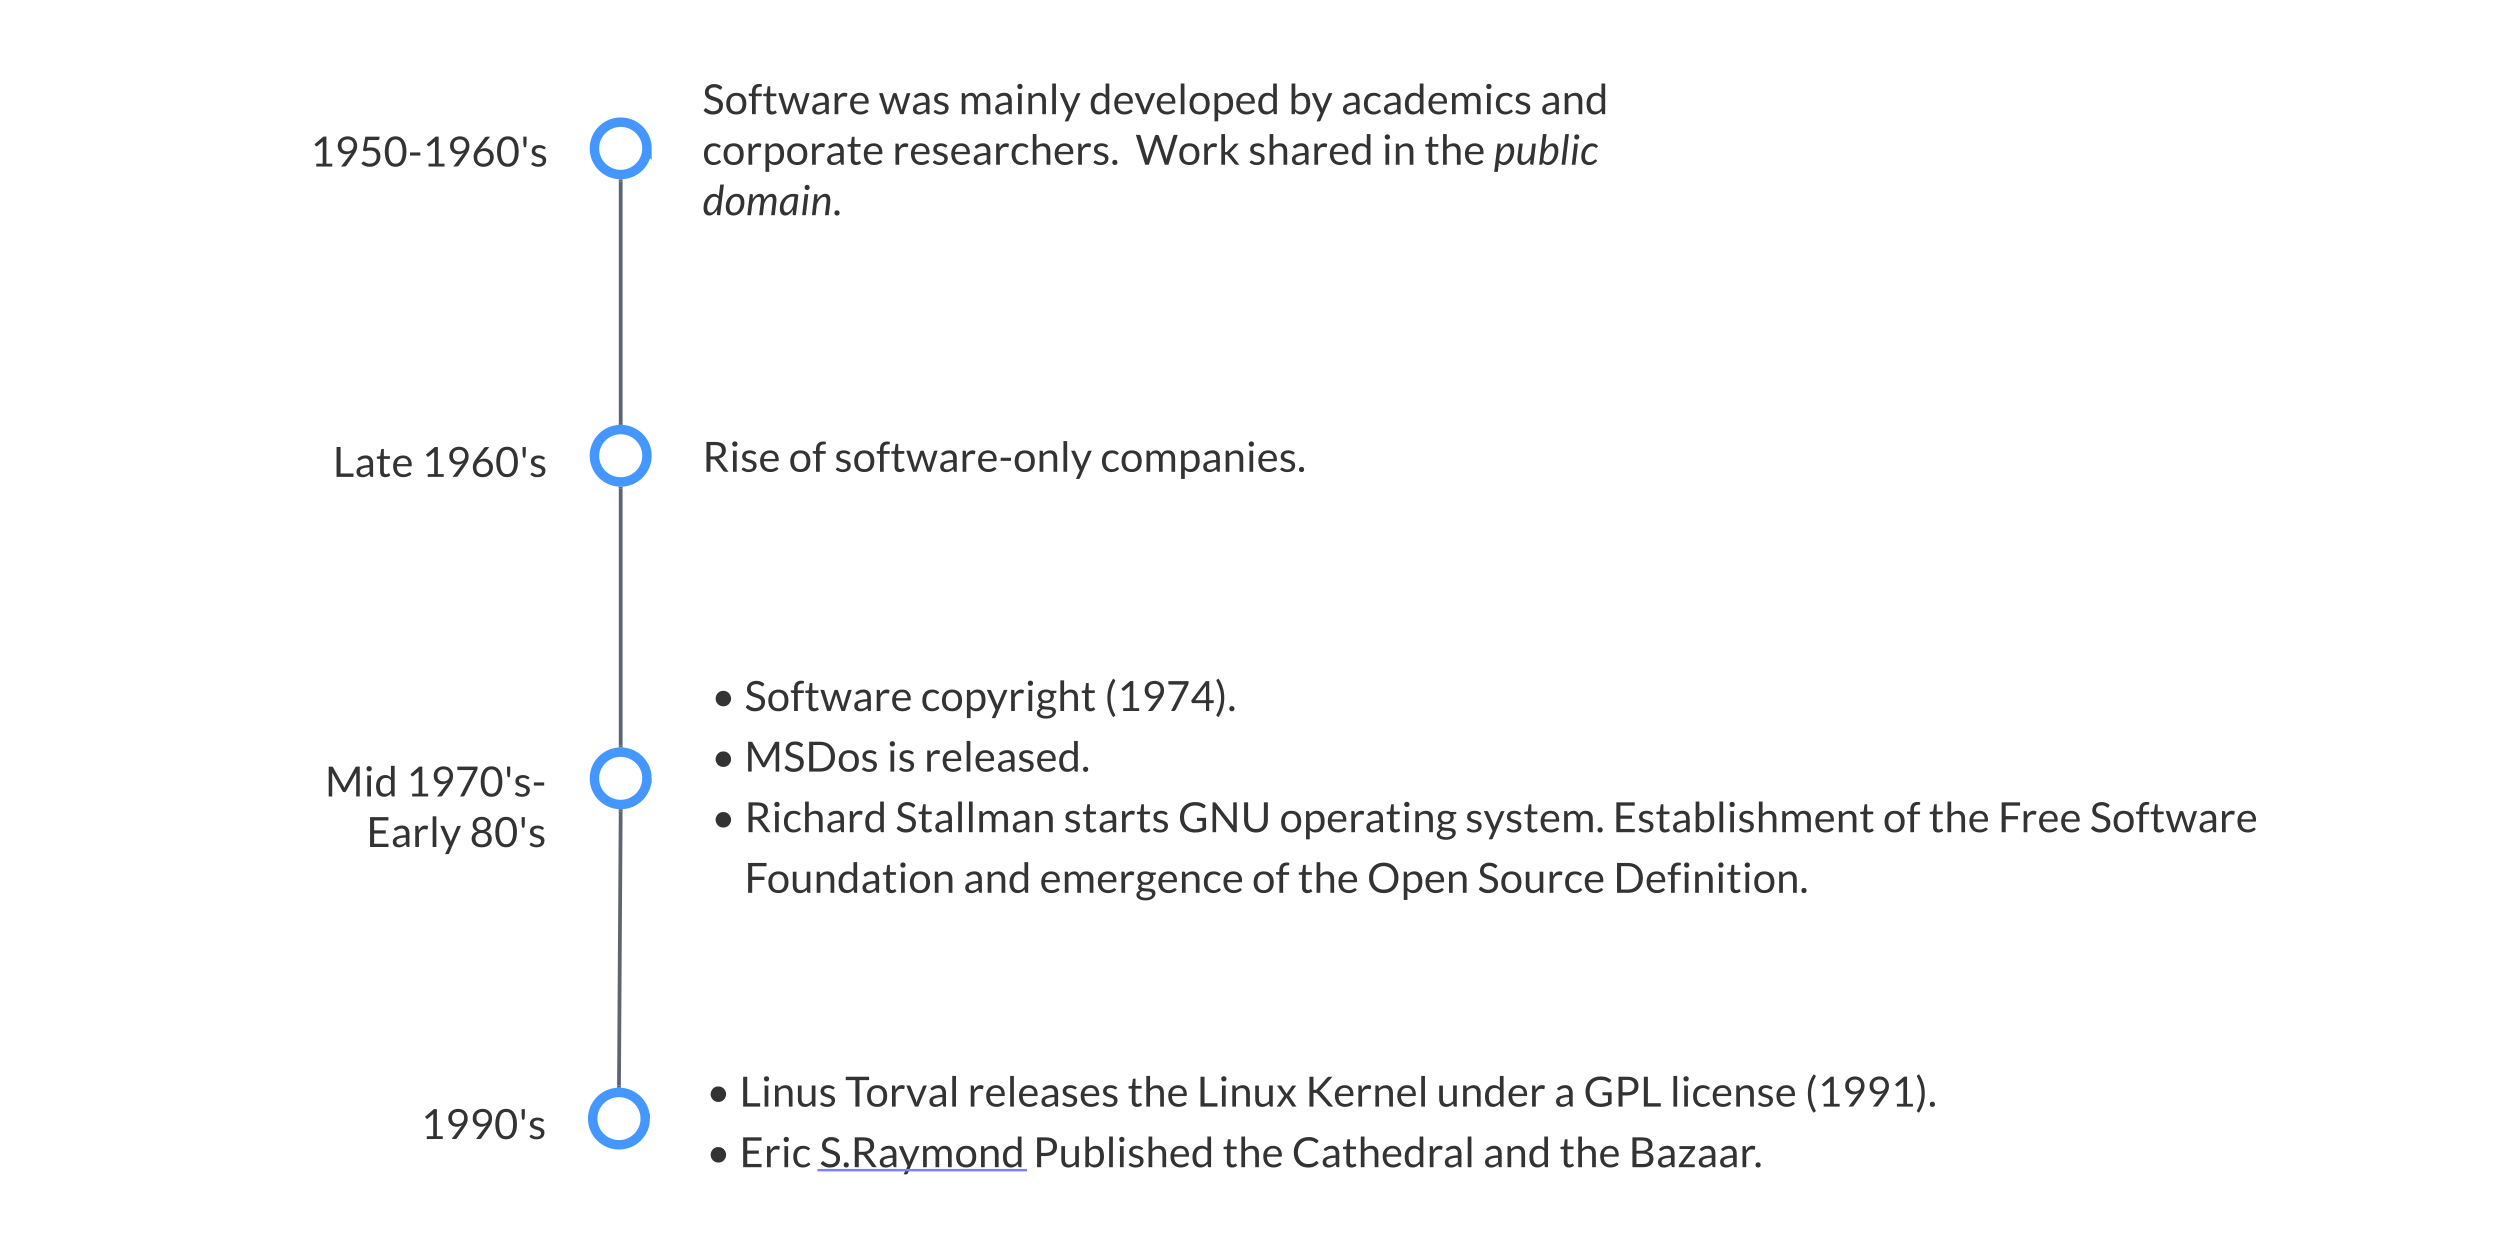 <svg xmlns="http://www.w3.org/2000/svg" xmlns:xlink="http://www.w3.org/1999/xlink" xmlns:lucid="lucid" width="1320" height="660.96"><g transform="translate(-20 -177.81)" lucid:page-tab-id="0_0"><path d="M0 0h1360v1760H0z" fill="#fff"/><path d="M347.73 435.8v135.6" stroke="#5d666f" stroke-width="2" fill="none"/><path d="M347.73 434.8l1-.12v1.15h-2v-1.15zM348.73 572.55l-1-.13-1 .13v-1.16h2z" stroke="#5d666f" stroke-width=".05" fill="#5d666f"/><path d="M347.72 606.12l-.9 144.96" stroke="#5d666f" stroke-width="2" fill="none"/><path d="M348.72 606.15h-2v-1.16l1 .12 1-.13zM347.82 751.06v1.15l-1-.12-1 .13v-1.15z" stroke="#5d666f" stroke-width=".05" fill="#5d666f"/><path d="M347.73 401.1V273.5" stroke="#5d666f" stroke-width="2" fill="none"/><path d="M348.73 402.23l-1-.13-1 .13v-1.15h2z" stroke="#5d666f" stroke-width=".05" fill="#5d666f"/><path d="M347.73 273.52v-1.02" stroke="#5d666f" stroke-width="2" fill="none"/><path d="M40 401.1h273.45v34.7H40z" stroke="#000" stroke-opacity="0" fill="#fff" fill-opacity="0"/><use xlink:href="#a" transform="matrix(1,0,0,1,45,406.111) translate(150.778 23.496)"/><use xlink:href="#b" transform="matrix(1,0,0,1,45,406.111) translate(197.689 23.496)"/><path d="M361.6 418.46c0 7.64-6.2 13.83-13.87 13.83-7.66 0-13.88-6.2-13.88-13.84s6.22-13.84 13.88-13.84c7.66 0 13.88 6.2 13.88 13.84z" stroke="#4397ff" stroke-width="5" fill="#fff"/><path d="M385.88 377.48h809.1v81.95h-809.1z" stroke="#000" stroke-opacity="0" fill="#fff" fill-opacity="0"/><use xlink:href="#c" transform="matrix(1,0,0,1,390.877,382.477) translate(0 44.433)"/><use xlink:href="#d" transform="matrix(1,0,0,1,390.877,382.477) translate(45.578 44.433)"/><use xlink:href="#e" transform="matrix(1,0,0,1,390.877,382.477) translate(69.711 44.433)"/><use xlink:href="#f" transform="matrix(1,0,0,1,390.877,382.477) translate(210.156 44.433)"/><path d="M385.88 522.43H1320V655.1H385.88z" stroke="#000" stroke-opacity="0" fill="#fff" fill-opacity="0"/><use xlink:href="#g" transform="matrix(1,0,0,1,390.877,527.435) translate(4.667 25.777)"/><use xlink:href="#h" transform="matrix(1,0,0,1,390.877,527.435) translate(22.222 25.777)"/><use xlink:href="#i" transform="matrix(1,0,0,1,390.877,527.435) translate(115.311 25.777)"/><use xlink:href="#j" transform="matrix(1,0,0,1,390.877,527.435) translate(212.333 25.777)"/><use xlink:href="#g" transform="matrix(1,0,0,1,390.877,527.435) translate(4.667 57.777)"/><use xlink:href="#k" transform="matrix(1,0,0,1,390.877,527.435) translate(22.222 57.777)"/><use xlink:href="#l" transform="matrix(1,0,0,1,390.877,527.435) translate(97.467 57.777)"/><use xlink:href="#m" transform="matrix(1,0,0,1,390.877,527.435) translate(117.089 57.777)"/><use xlink:href="#g" transform="matrix(1,0,0,1,390.877,527.435) translate(4.667 89.777)"/><use xlink:href="#n" transform="matrix(1,0,0,1,390.877,527.435) translate(22.222 89.777)"/><use xlink:href="#o" transform="matrix(1,0,0,1,390.877,527.435) translate(101.889 89.777)"/><use xlink:href="#p" transform="matrix(1,0,0,1,390.877,527.435) translate(190.756 89.777)"/><use xlink:href="#q" transform="matrix(1,0,0,1,390.877,527.435) translate(251.133 89.777)"/><use xlink:href="#r" transform="matrix(1,0,0,1,390.877,527.435) translate(304.756 89.777)"/><use xlink:href="#s" transform="matrix(1,0,0,1,390.877,527.435) translate(402.8 89.777)"/><use xlink:href="#t" transform="matrix(1,0,0,1,390.877,527.435) translate(480.644 89.777)"/><use xlink:href="#d" transform="matrix(1,0,0,1,390.877,527.435) translate(623.378 89.777)"/><use xlink:href="#u" transform="matrix(1,0,0,1,390.877,527.435) translate(647.511 89.777)"/><use xlink:href="#v" transform="matrix(1,0,0,1,390.877,527.435) translate(684.089 89.777)"/><use xlink:href="#w" transform="matrix(1,0,0,1,390.877,527.435) translate(732.533 89.777)"/><use xlink:href="#x" transform="matrix(1,0,0,1,390.877,527.435) translate(22.222 121.777)"/><use xlink:href="#y" transform="matrix(1,0,0,1,390.877,527.435) translate(137.756 121.777)"/><use xlink:href="#z" transform="matrix(1,0,0,1,390.877,527.435) translate(178.089 121.777)"/><use xlink:href="#d" transform="matrix(1,0,0,1,390.877,527.435) translate(290.244 121.777)"/><use xlink:href="#u" transform="matrix(1,0,0,1,390.877,527.435) translate(314.378 121.777)"/><use xlink:href="#A" transform="matrix(1,0,0,1,390.877,527.435) translate(350.956 121.777)"/><use xlink:href="#B" transform="matrix(1,0,0,1,390.877,527.435) translate(409.244 121.777)"/><use xlink:href="#C" transform="matrix(1,0,0,1,390.877,527.435) translate(481 121.777)"/><path d="M361.6 588.77c0 7.64-6.2 13.83-13.87 13.83-7.66 0-13.88-6.2-13.88-13.83 0-7.64 6.22-13.83 13.88-13.83 7.66 0 13.88 6.2 13.88 13.83z" stroke="#4397ff" stroke-width="5" fill="#fff"/><path d="M135.5 571.42h177.04v34.7H135.5z" stroke="#000" stroke-opacity="0" fill="#fff" fill-opacity="0"/><g><use xlink:href="#D" transform="matrix(1,0,0,1,140.501,576.423) translate(51.133 21.933)"/><use xlink:href="#E" transform="matrix(1,0,0,1,140.501,576.423) translate(93.978 21.933)"/><use xlink:href="#F" transform="matrix(1,0,0,1,140.501,576.423) translate(72.978 48.6)"/><use xlink:href="#G" transform="matrix(1,0,0,1,140.501,576.423) translate(127.467 48.6)"/></g><path d="M383.25 718.1h934.15v100.67H383.25z" stroke="#000" stroke-opacity="0" fill="#fff" fill-opacity="0"/><g><use xlink:href="#g" transform="matrix(1,0,0,1,388.255,723.102) translate(4.667 38.996)"/><use xlink:href="#H" transform="matrix(1,0,0,1,388.255,723.102) translate(22.222 38.996)"/><use xlink:href="#I" transform="matrix(1,0,0,1,388.255,723.102) translate(77.978 38.996)"/><use xlink:href="#J" transform="matrix(1,0,0,1,388.255,723.102) translate(142.689 38.996)"/><use xlink:href="#u" transform="matrix(1,0,0,1,388.255,723.102) translate(227.111 38.996)"/><use xlink:href="#K" transform="matrix(1,0,0,1,388.255,723.102) translate(263.689 38.996)"/><use xlink:href="#L" transform="matrix(1,0,0,1,388.255,723.102) translate(321 38.996)"/><use xlink:href="#M" transform="matrix(1,0,0,1,388.255,723.102) translate(390.311 38.996)"/><use xlink:href="#N" transform="matrix(1,0,0,1,388.255,723.102) translate(452.333 38.996)"/><use xlink:href="#O" transform="matrix(1,0,0,1,388.255,723.102) translate(467.889 38.996)"/><use xlink:href="#P" transform="matrix(1,0,0,1,388.255,723.102) translate(513.489 38.996)"/><use xlink:href="#Q" transform="matrix(1,0,0,1,388.255,723.102) translate(584.822 38.996)"/><use xlink:href="#g" transform="matrix(1,0,0,1,388.255,723.102) translate(4.667 70.996)"/><use xlink:href="#R" transform="matrix(1,0,0,1,388.255,723.102) translate(22.222 70.996)"/><use xlink:href="#S" transform="matrix(1,0,0,1,388.255,723.102) translate(64.444 70.996)"/><use xlink:href="#T" transform="matrix(1,0,0,1,388.255,723.102) translate(177.2 70.996)"/><use xlink:href="#u" transform="matrix(1,0,0,1,388.255,723.102) translate(277.289 70.996)"/><use xlink:href="#U" transform="matrix(1,0,0,1,388.255,723.102) translate(313.867 70.996)"/><use xlink:href="#y" transform="matrix(1,0,0,1,388.255,723.102) translate(414.844 70.996)"/><use xlink:href="#u" transform="matrix(1,0,0,1,388.255,723.102) translate(455.178 70.996)"/><use xlink:href="#V" transform="matrix(1,0,0,1,388.255,723.102) translate(491.756 70.996)"/></g><g transform="matrix(1,0,0,1,388.255,723.102)"><a xlink:href="http://S.Raymond" target="_blank"><path class="lucid-link lucid-hotspot lucid-overlay-hotspot" fill-opacity="0" d="M64.44 49.06H172.9v26.67H64.45z"/></a></g><path d="M360.7 768.43c0 7.65-6.22 13.84-13.88 13.84-7.66 0-13.88-6.2-13.88-13.84 0-7.63 6.22-13.83 13.88-13.83 7.66 0 13.87 6.2 13.87 13.83z" stroke="#4397ff" stroke-width="5" fill="#fff"/><path d="M135.5 752.28h177.04v32.3H135.5z" stroke="#000" stroke-opacity="0" fill="#fff" fill-opacity="0"/><g><use xlink:href="#W" transform="matrix(1,0,0,1,140.501,757.278) translate(101.689 21.933)"/></g><path d="M361.6 256.14c0 7.64-6.2 13.84-13.87 13.84-7.66 0-13.88-6.2-13.88-13.84s6.22-13.83 13.88-13.83c7.66 0 13.88 6.2 13.88 13.84z" stroke="#4397ff" stroke-width="5" fill="#fff"/><path d="M385.88 197.8h512.35V314.5H385.88z" stroke="#000" stroke-opacity="0" fill="#fff" fill-opacity="0"/><g><use xlink:href="#h" transform="matrix(1,0,0,1,390.877,202.81) translate(0 35.308)"/><use xlink:href="#X" transform="matrix(1,0,0,1,390.877,202.81) translate(93.089 35.308)"/><use xlink:href="#Y" transform="matrix(1,0,0,1,390.877,202.81) translate(135.311 35.308)"/><use xlink:href="#Z" transform="matrix(1,0,0,1,390.877,202.81) translate(204.222 35.308)"/><use xlink:href="#aa" transform="matrix(1,0,0,1,390.877,202.81) translate(309.4 35.308)"/><use xlink:href="#ab" transform="matrix(1,0,0,1,390.877,202.81) translate(337.2 35.308)"/><use xlink:href="#ac" transform="matrix(1,0,0,1,390.877,202.81) translate(442.422 35.308)"/><use xlink:href="#ad" transform="matrix(1,0,0,1,390.877,202.81) translate(0 61.975)"/><use xlink:href="#ae" transform="matrix(1,0,0,1,390.877,202.81) translate(100.333 61.975)"/><use xlink:href="#af" transform="matrix(1,0,0,1,390.877,202.81) translate(228.711 61.975)"/><use xlink:href="#ag" transform="matrix(1,0,0,1,390.877,202.81) translate(288.244 61.975)"/><use xlink:href="#ah" transform="matrix(1,0,0,1,390.877,202.81) translate(358.822 61.975)"/><use xlink:href="#u" transform="matrix(1,0,0,1,390.877,202.81) translate(381.156 61.975)"/><use xlink:href="#ai" transform="matrix(1,0,0,1,390.877,202.81) translate(417.733 61.975)"/><use xlink:href="#aj" transform="matrix(1,0,0,1,390.877,202.81) translate(0 88.642)"/></g><path d="M136.4 231.1h177.05v50.1H136.4z" stroke="#000" stroke-opacity="0" fill="#fff" fill-opacity="0"/><g><use xlink:href="#ak" transform="matrix(1,0,0,1,141.413,236.1) translate(42.422 29.621)"/></g><defs><path fill="#333" d="M368-163h620V0H174v-1433h194v1270" id="al"/><path fill="#333" d="M537-1031c235 0 353 147 353 383V0c-58-5-129 17-142-42l-20-94C637-55 545 19 375 16 200 13 92-76 92-253c0-184 160-243 332-285 79-19 176-28 291-31 12-184-31-318-200-318-113 0-181 45-243 91-36 26-82 14-99-17l-32-57c101-96 215-161 396-161zM263-261c0 103 62 152 165 152 140 0 216-64 287-136v-211c-141 4-258 19-349 60-60 27-103 62-103 135" id="am"/><path fill="#333" d="M698-76c-54 52-145 92-245 92-162 1-249-96-249-260v-620c-58-9-160 26-160-39v-71l166-21 41-313c4-50 80-30 131-34v349h290v129H382v608c-2 78 40 125 111 126 60 2 88-33 128-48 9 0 18 6 25 17" id="an"/><path fill="#333" d="M954-142C850-8 572 61 364-22 180-96 74-268 74-527c0-234 108-389 275-463 59-26 125-39 198-39 273 0 420 174 420 453 0 48-2 70-43 70H250c8 226 98 375 322 380 114 2 191-38 258-82 70-46 94 37 124 66zM807-617c-5-171-86-278-256-281-181-3-273 116-295 281h551" id="ao"/><g id="a"><use transform="matrix(0.011,0,0,0.011,0,0)" xlink:href="#al"/><use transform="matrix(0.011,0,0,0.011,11.422,0)" xlink:href="#am"/><use transform="matrix(0.011,0,0,0.011,22.689,0)" xlink:href="#an"/><use transform="matrix(0.011,0,0,0.011,30.978,0)" xlink:href="#ao"/></g><path fill="#333" d="M287-136h308c2-355-4-716 3-1066L342-983c-20 23-68 15-84-7l-56-77 426-369h145v1300h282V0H287v-136" id="ap"/><path fill="#333" d="M819-678c-91 81-278 120-423 63-147-58-248-182-248-384 0-217 123-348 283-415 110-46 267-45 378-1 189 74 308 278 257 547-25 130-89 225-155 322L562-42C526 21 400-6 306 0c170-227 347-447 513-678zm-211-47c183 0 299-105 299-282 0-183-105-293-287-293s-294 106-294 288c0 183 99 287 282 287" id="aq"/><path fill="#333" d="M403-804c92-72 275-100 410-46 154 61 261 188 261 399 0 225-125 362-292 431-115 47-281 49-396 2-171-69-278-219-278-455 0-182 78-298 175-428l363-489c38-61 159-39 254-43zm189 62c-190 0-312 114-312 300 0 194 105 310 299 310 195 0 316-113 316-306 0-192-111-304-303-304" id="ar"/><path fill="#333" d="M1060-1042c53 174 53 479 0 652C990-160 857 15 579 15c-277 0-410-176-479-405-52-173-53-479 0-652 70-230 201-407 479-407 277 0 412 178 481 407zM888-441c36-137 36-414 0-551-45-170-118-306-309-306-190 0-263 137-307 306-36 138-36 414 0 551 45 170 116 306 307 306 190 0 265-138 309-306" id="as"/><path fill="#333" d="M307-1433c0 153 4 312-16 445-6 40-18 68-62 67-40 0-55-30-61-67-22-132-16-292-16-445h155" id="at"/><path fill="#333" d="M409-112c121-3 207-52 207-167 0-134-157-142-264-181-133-48-263-98-263-275 0-197 153-290 360-294 139-3 243 49 317 118-26 35-46 114-111 76-53-31-114-63-202-61-108 3-195 44-195 147 0 129 158 136 262 175 128 48 263 93 263 264C783-89 627 12 400 16 255 19 139-39 62-107c27-41 57-128 128-81 57 38 118 78 219 76" id="au"/><g id="b"><use transform="matrix(0.011,0,0,0.011,0,0)" xlink:href="#ap"/><use transform="matrix(0.011,0,0,0.011,12.889,0)" xlink:href="#aq"/><use transform="matrix(0.011,0,0,0.011,25.778,0)" xlink:href="#ar"/><use transform="matrix(0.011,0,0,0.011,38.667,0)" xlink:href="#as"/><use transform="matrix(0.011,0,0,0.011,51.556,0)" xlink:href="#at"/><use transform="matrix(0.011,0,0,0.011,56.667,0)" xlink:href="#au"/></g><path fill="#333" d="M1124-1036c0 240-152 355-353 406 24 14 45 35 64 61L1253 0c-92-9-205 21-250-41L631-553c-24-32-41-45-97-45H387V0H194v-1433h405c307 3 525 101 525 397zm-189 14c0-188-133-258-336-258H387v541h203c205-3 345-85 345-283" id="av"/><path fill="#333" d="M344-1013V0H166v-1013h178zm-88-446c77 0 128 52 128 128 0 75-52 126-128 126-75 0-126-51-126-126 0-76 50-128 126-128" id="aw"/><g id="c"><use transform="matrix(0.011,0,0,0.011,0,0)" xlink:href="#av"/><use transform="matrix(0.011,0,0,0.011,14.311,0)" xlink:href="#aw"/><use transform="matrix(0.011,0,0,0.011,20,0)" xlink:href="#au"/><use transform="matrix(0.011,0,0,0.011,29.644,0)" xlink:href="#ao"/></g><path fill="#333" d="M1038-507c0 321-164 521-482 521S72-187 72-507c0-248 107-410 284-485 60-25 126-37 200-37 317 0 482 201 482 522zm-782 1c0 225 80 381 300 381 213 0 298-159 298-381 0-223-84-383-298-383-221 0-300 158-300 383" id="ax"/><path fill="#333" d="M594-1317c-165 0-237 72-235 231v93h293v129H365V0H186v-861c-49-9-113-4-146-29-24-17-10-67-14-103h160v-98c5-229 120-363 348-363 45 0 87 7 126 20l-4 89c-2 31-28 28-62 28" id="ay"/><g id="d"><use transform="matrix(0.011,0,0,0.011,0,0)" xlink:href="#ax"/><use transform="matrix(0.011,0,0,0.011,12.356,0)" xlink:href="#ay"/></g><path fill="#333" d="M14-1013c70 8 177-25 195 37l194 652c10 46 20 89 27 137 77-272 174-527 253-793 13-44 73-34 126-35 27-1 44 16 51 35 81 265 173 518 245 792 7-44 18-96 30-136l198-652c15-59 118-30 186-37L1191 0h-141c-17 0-29-11-36-34-79-245-162-486-237-734-5-15-7-31-10-46-7 32-12 65-23 94L517-34C501 26 405-10 342 0" id="az"/><path fill="#333" d="M584-856c-148 6-210 94-260 211V0H146v-1013c62 7 151-25 157 49l12 158c66-138 184-259 384-216 23 5 44 16 63 27l-23 133c-5 17-15 25-31 25-36 0-71-21-124-19" id="aA"/><path fill="#333" d="M100-675h494v151H100v-151" id="aB"/><path fill="#333" d="M598-887c-125 2-207 68-274 141V0H146v-1013c60 6 147-22 154 37l14 110c82-87 177-163 336-163 232 0 339 151 339 384V0H811v-645c0-149-65-244-213-242" id="aC"/><path fill="#333" d="M344-1473V0H166v-1473h178" id="aD"/><path fill="#333" d="M443 299c-13 26-25 44-64 44H247L432-59 14-1013h154c30-1 46 18 55 37 95 228 197 450 287 682 6 14 8 30 11 45 10-32 18-60 30-90l263-637c18-60 124-30 194-37" id="aE"/><g id="e"><use transform="matrix(0.011,0,0,0.011,0,0)" xlink:href="#au"/><use transform="matrix(0.011,0,0,0.011,9.644,0)" xlink:href="#ax"/><use transform="matrix(0.011,0,0,0.011,22,0)" xlink:href="#ay"/><use transform="matrix(0.011,0,0,0.011,29.489,0)" xlink:href="#an"/><use transform="matrix(0.011,0,0,0.011,37.778,0)" xlink:href="#az"/><use transform="matrix(0.011,0,0,0.011,54.8,0)" xlink:href="#am"/><use transform="matrix(0.011,0,0,0.011,66.067,0)" xlink:href="#aA"/><use transform="matrix(0.011,0,0,0.011,75.022,0)" xlink:href="#ao"/><use transform="matrix(0.011,0,0,0.011,86.667,0)" xlink:href="#aB"/><use transform="matrix(0.011,0,0,0.011,94.378,0)" xlink:href="#ax"/><use transform="matrix(0.011,0,0,0.011,106.733,0)" xlink:href="#aC"/><use transform="matrix(0.011,0,0,0.011,119.089,0)" xlink:href="#aD"/><use transform="matrix(0.011,0,0,0.011,124.778,0)" xlink:href="#aE"/></g><path fill="#333" d="M895-142C799-8 539 62 344-21 173-94 74-262 74-507c0-317 160-522 477-522 151 0 254 54 333 132-21 26-39 58-63 81-42 20-68-19-100-34-42-20-91-42-160-40-219 6-304 160-304 383 0 220 82 376 295 383 106 4 169-38 223-84 22-19 53-21 70 1" id="aF"/><path fill="#333" d="M550-887c-107 0-172 65-226 132V0H146v-1013c60 6 147-22 154 37l13 104c69-80 148-156 287-157 148-1 223 92 258 211 51-126 153-211 323-211 232 0 338 149 338 384V0h-178v-645c1-148-62-242-203-242-142 0-218 94-218 242V0H742v-645c1-149-54-242-192-242" id="aG"/><path fill="#333" d="M602 14c-133 0-212-47-278-119v448H146v-1356c60 6 147-22 154 37l15 120c80-93 179-175 341-175 282 0 383 224 383 518 0 237-92 406-253 487-54 27-116 40-184 40zm253-527c-3-212-53-374-258-374-136 0-207 69-273 153v490c57 77 121 120 238 120 207 0 295-164 293-389" id="aH"/><path fill="#333" d="M212 15C136 15 88-34 88-110s48-126 124-126 125 50 125 126c0 77-49 125-125 125" id="aI"/><g id="f"><use transform="matrix(0.011,0,0,0.011,0,0)" xlink:href="#aF"/><use transform="matrix(0.011,0,0,0.011,10.378,0)" xlink:href="#ax"/><use transform="matrix(0.011,0,0,0.011,22.733,0)" xlink:href="#aG"/><use transform="matrix(0.011,0,0,0.011,40.978,0)" xlink:href="#aH"/><use transform="matrix(0.011,0,0,0.011,53.244,0)" xlink:href="#am"/><use transform="matrix(0.011,0,0,0.011,64.511,0)" xlink:href="#aC"/><use transform="matrix(0.011,0,0,0.011,76.867,0)" xlink:href="#aw"/><use transform="matrix(0.011,0,0,0.011,82.556,0)" xlink:href="#ao"/><use transform="matrix(0.011,0,0,0.011,94.2,0)" xlink:href="#au"/><use transform="matrix(0.011,0,0,0.011,103.844,0)" xlink:href="#aI"/></g><path fill="#333" d="M238-450c-39-88-39-202 0-290 58-127 165-228 340-228 176 0 287 101 344 228 39 88 40 202 0 290-58 127-168 226-344 226-174 0-283-100-340-226" id="aJ"/><use transform="matrix(0.011,0,0,0.011,0,0)" xlink:href="#aJ" id="g"/><path fill="#333" d="M513-145c178-4 292-88 292-262 0-193-194-213-343-263-182-61-347-142-342-385 4-188 111-303 254-361 117-48 292-41 408 5 66 26 124 62 173 110-22 37-36 86-66 115-51 25-83-28-123-48-53-26-114-56-200-54-157 4-266 71-266 223 0 186 200 204 344 258 175 65 343 135 343 372 0 289-185 446-480 451-198 4-349-81-449-187 26-36 42-83 76-111 60-25 93 39 140 65 62 34 135 75 239 72" id="aK"/><g id="h"><use transform="matrix(0.011,0,0,0.011,0,0)" xlink:href="#aK"/><use transform="matrix(0.011,0,0,0.011,11.778,0)" xlink:href="#ax"/><use transform="matrix(0.011,0,0,0.011,24.133,0)" xlink:href="#ay"/><use transform="matrix(0.011,0,0,0.011,31.622,0)" xlink:href="#an"/><use transform="matrix(0.011,0,0,0.011,39.911,0)" xlink:href="#az"/><use transform="matrix(0.011,0,0,0.011,56.933,0)" xlink:href="#am"/><use transform="matrix(0.011,0,0,0.011,68.2,0)" xlink:href="#aA"/><use transform="matrix(0.011,0,0,0.011,77.156,0)" xlink:href="#ao"/></g><path fill="#333" d="M103-704c0-220 160-326 384-326 92 0 169 21 228 57h275c-2 53 13 100-42 108l-115 16c43 79 45 196 5 279-58 120-176 191-351 193-47 0-92-6-134-17-50 22-100 108-36 142 165 88 511-13 621 164 40 65 36 170-4 240-77 134-229 213-441 213-193 0-343-50-415-167-19-32-28-66-28-101 3-117 84-175 178-211-54-27-98-64-94-143 4-90 64-137 129-173-91-51-160-139-160-274zM334-85C254-53 162 38 224 138c97 157 586 133 579-83C799-63 659-58 543-68c-70-6-146-6-209-17zm-67-614c0 134 84 204 220 204 137 0 221-69 221-204 0-129-85-203-221-203-135 0-220 74-220 203" id="aL"/><path fill="#333" d="M598-887c-125 2-207 68-274 141V0H146v-1473h178v596c81-82 173-152 326-152 232 0 339 151 339 384V0H811v-645c0-149-65-244-213-242" id="aM"/><g id="i"><use transform="matrix(0.011,0,0,0.011,0,0)" xlink:href="#aF"/><use transform="matrix(0.011,0,0,0.011,10.378,0)" xlink:href="#ax"/><use transform="matrix(0.011,0,0,0.011,22.733,0)" xlink:href="#aH"/><use transform="matrix(0.011,0,0,0.011,34.711,0)" xlink:href="#aE"/><use transform="matrix(0.011,0,0,0.011,46.089,0)" xlink:href="#aA"/><use transform="matrix(0.011,0,0,0.011,55.044,0)" xlink:href="#aw"/><use transform="matrix(0.011,0,0,0.011,60.733,0)" xlink:href="#aL"/><use transform="matrix(0.011,0,0,0.011,72.089,0)" xlink:href="#aM"/><use transform="matrix(0.011,0,0,0.011,84.444,0)" xlink:href="#an"/></g><path fill="#333" d="M409 293C214 8 88-383 149-866c35-276 133-488 260-685 32 22 70 38 97 65 12 17 8 37-3 57-126 218-214 479-214 800s87 582 214 800c15 26 10 65-15 74" id="aN"/><path fill="#333" d="M154-1268c-66-2-38-100-44-165h974c1 65-2 131-23 173L468-63c-18 34-45 63-98 63H243l602-1182c17-33 34-60 57-86H154" id="aO"/><path fill="#333" d="M1120-517c-7 54 22 140-39 140H903V0H746v-377H111c-66-1-56-79-71-131l697-925h166v916h217zm-374 0c1-215-1-434 2-647 1-20 3-41 6-62L233-517h513" id="aP"/><path fill="#333" d="M178-1551c194 286 322 675 260 1159-35 275-132 490-260 685-32-22-72-36-97-64-13-15-6-42 3-58C209-48 298-307 298-629c0-321-92-580-214-800-41-75 58-89 94-122" id="aQ"/><g id="j"><use transform="matrix(0.011,0,0,0.011,0,0)" xlink:href="#aN"/><use transform="matrix(0.011,0,0,0.011,6.667,0)" xlink:href="#ap"/><use transform="matrix(0.011,0,0,0.011,19.556,0)" xlink:href="#aq"/><use transform="matrix(0.011,0,0,0.011,32.444,0)" xlink:href="#aO"/><use transform="matrix(0.011,0,0,0.011,45.333,0)" xlink:href="#aP"/><use transform="matrix(0.011,0,0,0.011,58.222,0)" xlink:href="#aQ"/><use transform="matrix(0.011,0,0,0.011,64.889,0)" xlink:href="#aI"/></g><path fill="#333" d="M338-1150c4 31 6 65 6 97V0H174v-1433c59 2 132-6 183 5 10 2 18 13 27 28l495 882c19 31 31 68 45 104 14-38 27-71 46-105l485-881c25-58 137-23 210-33V0h-170c2-381-5-772 4-1147l-491 896c-27 62-134 61-168 0" id="aR"/><path fill="#333" d="M1365-1009c68 170 68 416 0 586C1264-171 1053 0 710 0H174v-1433h536c343 5 555 172 655 424zM710-157c338-11 507-216 507-559s-169-560-507-560H369v1119h341" id="aS"/><g id="k"><use transform="matrix(0.011,0,0,0.011,0,0)" xlink:href="#aR"/><use transform="matrix(0.011,0,0,0.011,20.444,0)" xlink:href="#aK"/><use transform="matrix(0.011,0,0,0.011,32.222,0)" xlink:href="#aS"/><use transform="matrix(0.011,0,0,0.011,48.956,0)" xlink:href="#ax"/><use transform="matrix(0.011,0,0,0.011,61.311,0)" xlink:href="#au"/></g><g id="l"><use transform="matrix(0.011,0,0,0.011,0,0)" xlink:href="#aw"/><use transform="matrix(0.011,0,0,0.011,5.689,0)" xlink:href="#au"/></g><path fill="#333" d="M510-1031c133 0 210 49 277 120v-562h178V0c-60-6-146 21-154-37l-16-123C716-67 616 14 455 14 173 14 72-209 72-503c0-237 94-406 254-487 54-27 115-41 184-41zM256-503c2 212 53 373 258 373 136 0 207-69 273-153v-490c-57-77-121-119-237-119-208 0-296 164-294 389" id="aT"/><g id="m"><use transform="matrix(0.011,0,0,0.011,0,0)" xlink:href="#aA"/><use transform="matrix(0.011,0,0,0.011,8.956,0)" xlink:href="#ao"/><use transform="matrix(0.011,0,0,0.011,20.6,0)" xlink:href="#aD"/><use transform="matrix(0.011,0,0,0.011,26.289,0)" xlink:href="#ao"/><use transform="matrix(0.011,0,0,0.011,37.933,0)" xlink:href="#am"/><use transform="matrix(0.011,0,0,0.011,49.2,0)" xlink:href="#au"/><use transform="matrix(0.011,0,0,0.011,58.844,0)" xlink:href="#ao"/><use transform="matrix(0.011,0,0,0.011,70.489,0)" xlink:href="#aT"/><use transform="matrix(0.011,0,0,0.011,82.911,0)" xlink:href="#aI"/></g><g id="n"><use transform="matrix(0.011,0,0,0.011,0,0)" xlink:href="#av"/><use transform="matrix(0.011,0,0,0.011,14.311,0)" xlink:href="#aw"/><use transform="matrix(0.011,0,0,0.011,20,0)" xlink:href="#aF"/><use transform="matrix(0.011,0,0,0.011,30.378,0)" xlink:href="#aM"/><use transform="matrix(0.011,0,0,0.011,42.733,0)" xlink:href="#am"/><use transform="matrix(0.011,0,0,0.011,54,0)" xlink:href="#aA"/><use transform="matrix(0.011,0,0,0.011,62.956,0)" xlink:href="#aT"/></g><g id="o"><use transform="matrix(0.011,0,0,0.011,0,0)" xlink:href="#aK"/><use transform="matrix(0.011,0,0,0.011,11.778,0)" xlink:href="#an"/><use transform="matrix(0.011,0,0,0.011,20.067,0)" xlink:href="#am"/><use transform="matrix(0.011,0,0,0.011,31.333,0)" xlink:href="#aD"/><use transform="matrix(0.011,0,0,0.011,37.022,0)" xlink:href="#aD"/><use transform="matrix(0.011,0,0,0.011,42.711,0)" xlink:href="#aG"/><use transform="matrix(0.011,0,0,0.011,60.956,0)" xlink:href="#am"/><use transform="matrix(0.011,0,0,0.011,72.222,0)" xlink:href="#aC"/></g><g id="p"><use transform="matrix(0.011,0,0,0.011,0,0)" xlink:href="#au"/><use transform="matrix(0.011,0,0,0.011,9.644,0)" xlink:href="#an"/><use transform="matrix(0.011,0,0,0.011,17.933,0)" xlink:href="#am"/><use transform="matrix(0.011,0,0,0.011,29.2,0)" xlink:href="#aA"/><use transform="matrix(0.011,0,0,0.011,38.156,0)" xlink:href="#an"/><use transform="matrix(0.011,0,0,0.011,46.444,0)" xlink:href="#au"/></g><path fill="#333" d="M1344-139C1208-39 1036 20 799 16c-345-5-555-181-657-435-70-174-66-421 0-596 113-299 413-484 839-421 148 22 259 85 350 168l-55 88c-38 58-99 7-135-18-118-82-379-113-543-44-193 82-310 256-310 526 0 276 118 454 313 536 175 73 436 36 567-45v-316H946c-65 1-35-91-42-148h440v550" id="aU"/><path fill="#333" d="M340-1114c9 364 1 744 4 1114H174v-1433c45 2 105-6 138 7 9 3 18 13 29 26l830 1080c-4-32-5-64-5-98v-1015h170V0c-46-3-102 7-136-8-10-5-21-14-31-27" id="aV"/><path fill="#333" d="M353-563c7 250 130 409 378 409s377-159 377-408v-871h193v871c-5 275-133 450-332 535-136 58-340 59-476 0-200-85-333-259-333-535v-871h193v870" id="aW"/><g id="q"><use transform="matrix(0.011,0,0,0.011,0,0)" xlink:href="#aU"/><use transform="matrix(0.011,0,0,0.011,16.311,0)" xlink:href="#aV"/><use transform="matrix(0.011,0,0,0.011,33.111,0)" xlink:href="#aW"/></g><g id="r"><use transform="matrix(0.011,0,0,0.011,0,0)" xlink:href="#ax"/><use transform="matrix(0.011,0,0,0.011,12.356,0)" xlink:href="#aH"/><use transform="matrix(0.011,0,0,0.011,24.622,0)" xlink:href="#ao"/><use transform="matrix(0.011,0,0,0.011,36.267,0)" xlink:href="#aA"/><use transform="matrix(0.011,0,0,0.011,44.8,0)" xlink:href="#am"/><use transform="matrix(0.011,0,0,0.011,56.067,0)" xlink:href="#an"/><use transform="matrix(0.011,0,0,0.011,64.356,0)" xlink:href="#aw"/><use transform="matrix(0.011,0,0,0.011,70.044,0)" xlink:href="#aC"/><use transform="matrix(0.011,0,0,0.011,82.4,0)" xlink:href="#aL"/></g><g id="s"><use transform="matrix(0.011,0,0,0.011,0,0)" xlink:href="#au"/><use transform="matrix(0.011,0,0,0.011,9.644,0)" xlink:href="#aE"/><use transform="matrix(0.011,0,0,0.011,21.022,0)" xlink:href="#au"/><use transform="matrix(0.011,0,0,0.011,30.667,0)" xlink:href="#an"/><use transform="matrix(0.011,0,0,0.011,38.956,0)" xlink:href="#ao"/><use transform="matrix(0.011,0,0,0.011,50.6,0)" xlink:href="#aG"/><use transform="matrix(0.011,0,0,0.011,68.844,0)" xlink:href="#aI"/></g><path fill="#333" d="M1057-1433v158H369v476h557v152H369v489h688V0H174v-1433h883" id="aX"/><path fill="#333" d="M608 14c-142 0-221-61-286-144-9 50 6 130-55 130H152v-1473h179v606c78-87 176-162 331-162 283 0 384 222 384 516 0 237-93 406-254 487-54 27-116 40-184 40zm254-527c-2-212-53-374-258-374-136 0-207 69-273 153v490c56 77 120 120 237 120 208 0 296-164 294-389" id="aY"/><g id="t"><use transform="matrix(0.011,0,0,0.011,0,0)" xlink:href="#aX"/><use transform="matrix(0.011,0,0,0.011,12.911,0)" xlink:href="#au"/><use transform="matrix(0.011,0,0,0.011,22.556,0)" xlink:href="#an"/><use transform="matrix(0.011,0,0,0.011,30.844,0)" xlink:href="#am"/><use transform="matrix(0.011,0,0,0.011,42.111,0)" xlink:href="#aY"/><use transform="matrix(0.011,0,0,0.011,54.533,0)" xlink:href="#aD"/><use transform="matrix(0.011,0,0,0.011,60.222,0)" xlink:href="#aw"/><use transform="matrix(0.011,0,0,0.011,65.911,0)" xlink:href="#au"/><use transform="matrix(0.011,0,0,0.011,75.556,0)" xlink:href="#aM"/><use transform="matrix(0.011,0,0,0.011,87.911,0)" xlink:href="#aG"/><use transform="matrix(0.011,0,0,0.011,106.156,0)" xlink:href="#ao"/><use transform="matrix(0.011,0,0,0.011,117.8,0)" xlink:href="#aC"/><use transform="matrix(0.011,0,0,0.011,130.156,0)" xlink:href="#an"/></g><g id="u"><use transform="matrix(0.011,0,0,0.011,0,0)" xlink:href="#an"/><use transform="matrix(0.011,0,0,0.011,8.289,0)" xlink:href="#aM"/><use transform="matrix(0.011,0,0,0.011,20.644,0)" xlink:href="#ao"/></g><path fill="#333" d="M1057-1433v158H369v501h588v158H369V0H174v-1433h883" id="aZ"/><g id="v"><use transform="matrix(0.011,0,0,0.011,0,0)" xlink:href="#aZ"/><use transform="matrix(0.011,0,0,0.011,11.911,0)" xlink:href="#aA"/><use transform="matrix(0.011,0,0,0.011,20.867,0)" xlink:href="#ao"/><use transform="matrix(0.011,0,0,0.011,32.511,0)" xlink:href="#ao"/></g><g id="w"><use transform="matrix(0.011,0,0,0.011,0,0)" xlink:href="#aK"/><use transform="matrix(0.011,0,0,0.011,11.778,0)" xlink:href="#ax"/><use transform="matrix(0.011,0,0,0.011,24.133,0)" xlink:href="#ay"/><use transform="matrix(0.011,0,0,0.011,31.622,0)" xlink:href="#an"/><use transform="matrix(0.011,0,0,0.011,39.911,0)" xlink:href="#az"/><use transform="matrix(0.011,0,0,0.011,56.933,0)" xlink:href="#am"/><use transform="matrix(0.011,0,0,0.011,68.2,0)" xlink:href="#aA"/><use transform="matrix(0.011,0,0,0.011,77.156,0)" xlink:href="#ao"/></g><path fill="#333" d="M461 16c-231 0-339-149-339-383v-646h178v646c0 148 67 243 213 241 125-2 207-66 274-140v-747h178V0c-60-6-146 22-154-37l-14-109C716-60 619 16 461 16" id="ba"/><g id="x"><use transform="matrix(0.011,0,0,0.011,0,0)" xlink:href="#aZ"/><use transform="matrix(0.011,0,0,0.011,11.8,0)" xlink:href="#ax"/><use transform="matrix(0.011,0,0,0.011,24.156,0)" xlink:href="#ba"/><use transform="matrix(0.011,0,0,0.011,36.511,0)" xlink:href="#aC"/><use transform="matrix(0.011,0,0,0.011,48.867,0)" xlink:href="#aT"/><use transform="matrix(0.011,0,0,0.011,61.289,0)" xlink:href="#am"/><use transform="matrix(0.011,0,0,0.011,72.556,0)" xlink:href="#an"/><use transform="matrix(0.011,0,0,0.011,80.844,0)" xlink:href="#aw"/><use transform="matrix(0.011,0,0,0.011,86.533,0)" xlink:href="#ax"/><use transform="matrix(0.011,0,0,0.011,98.889,0)" xlink:href="#aC"/></g><g id="y"><use transform="matrix(0.011,0,0,0.011,0,0)" xlink:href="#am"/><use transform="matrix(0.011,0,0,0.011,11.267,0)" xlink:href="#aC"/><use transform="matrix(0.011,0,0,0.011,23.622,0)" xlink:href="#aT"/></g><g id="z"><use transform="matrix(0.011,0,0,0.011,0,0)" xlink:href="#ao"/><use transform="matrix(0.011,0,0,0.011,11.644,0)" xlink:href="#aG"/><use transform="matrix(0.011,0,0,0.011,29.889,0)" xlink:href="#ao"/><use transform="matrix(0.011,0,0,0.011,41.533,0)" xlink:href="#aA"/><use transform="matrix(0.011,0,0,0.011,50.489,0)" xlink:href="#aL"/><use transform="matrix(0.011,0,0,0.011,61.844,0)" xlink:href="#ao"/><use transform="matrix(0.011,0,0,0.011,73.489,0)" xlink:href="#aC"/><use transform="matrix(0.011,0,0,0.011,85.844,0)" xlink:href="#aF"/><use transform="matrix(0.011,0,0,0.011,96.222,0)" xlink:href="#ao"/></g><path fill="#333" d="M1454-1012c68 174 68 418 0 592-101 256-310 435-656 435S243-165 143-420c-68-174-68-418 0-592 101-256 309-437 655-437s556 181 656 437zM798-153c339 0 508-219 508-563 0-268-108-446-298-526-121-52-298-52-419 0-190 80-299 258-299 526s109 444 299 524c63 26 132 39 209 39" id="bb"/><g id="A"><use transform="matrix(0.011,0,0,0.011,0,0)" xlink:href="#bb"/><use transform="matrix(0.011,0,0,0.011,17.733,0)" xlink:href="#aH"/><use transform="matrix(0.011,0,0,0.011,30,0)" xlink:href="#ao"/><use transform="matrix(0.011,0,0,0.011,41.644,0)" xlink:href="#aC"/></g><g id="B"><use transform="matrix(0.011,0,0,0.011,0,0)" xlink:href="#aK"/><use transform="matrix(0.011,0,0,0.011,11.778,0)" xlink:href="#ax"/><use transform="matrix(0.011,0,0,0.011,24.133,0)" xlink:href="#ba"/><use transform="matrix(0.011,0,0,0.011,36.489,0)" xlink:href="#aA"/><use transform="matrix(0.011,0,0,0.011,45.444,0)" xlink:href="#aF"/><use transform="matrix(0.011,0,0,0.011,55.822,0)" xlink:href="#ao"/></g><g id="C"><use transform="matrix(0.011,0,0,0.011,0,0)" xlink:href="#aS"/><use transform="matrix(0.011,0,0,0.011,16.733,0)" xlink:href="#ao"/><use transform="matrix(0.011,0,0,0.011,28.378,0)" xlink:href="#ay"/><use transform="matrix(0.011,0,0,0.011,35.867,0)" xlink:href="#aw"/><use transform="matrix(0.011,0,0,0.011,41.556,0)" xlink:href="#aC"/><use transform="matrix(0.011,0,0,0.011,53.911,0)" xlink:href="#aw"/><use transform="matrix(0.011,0,0,0.011,59.6,0)" xlink:href="#an"/><use transform="matrix(0.011,0,0,0.011,67.889,0)" xlink:href="#aw"/><use transform="matrix(0.011,0,0,0.011,73.578,0)" xlink:href="#ax"/><use transform="matrix(0.011,0,0,0.011,85.933,0)" xlink:href="#aC"/><use transform="matrix(0.011,0,0,0.011,98.289,0)" xlink:href="#aI"/></g><g id="D"><use transform="matrix(0.011,0,0,0.011,0,0)" xlink:href="#aR"/><use transform="matrix(0.011,0,0,0.011,20.444,0)" xlink:href="#aw"/><use transform="matrix(0.011,0,0,0.011,26.133,0)" xlink:href="#aT"/></g><g id="E"><use transform="matrix(0.011,0,0,0.011,0,0)" xlink:href="#ap"/><use transform="matrix(0.011,0,0,0.011,12.889,0)" xlink:href="#aq"/><use transform="matrix(0.011,0,0,0.011,25.778,0)" xlink:href="#aO"/><use transform="matrix(0.011,0,0,0.011,38.667,0)" xlink:href="#as"/><use transform="matrix(0.011,0,0,0.011,51.556,0)" xlink:href="#at"/><use transform="matrix(0.011,0,0,0.011,56.667,0)" xlink:href="#au"/><use transform="matrix(0.011,0,0,0.011,66.311,0)" xlink:href="#aB"/></g><g id="F"><use transform="matrix(0.011,0,0,0.011,0,0)" xlink:href="#aX"/><use transform="matrix(0.011,0,0,0.011,12.911,0)" xlink:href="#am"/><use transform="matrix(0.011,0,0,0.011,24.178,0)" xlink:href="#aA"/><use transform="matrix(0.011,0,0,0.011,33.133,0)" xlink:href="#aD"/><use transform="matrix(0.011,0,0,0.011,38.822,0)" xlink:href="#aE"/></g><path fill="#333" d="M784-747c164 46 278 155 278 355 0 277-201 408-483 408-221 0-376-86-448-238-23-50-35-107-35-170 1-199 114-309 278-355-136-49-228-153-228-325 0-187 113-294 256-348 102-39 251-39 354 0 144 54 256 161 256 348 0 172-93 276-228 325zM280-395c0 178 117 269 299 269s299-91 299-269c0-186-117-276-299-276s-299 90-299 276zm40-674c0 163 92 255 259 255s259-92 259-255c0-156-98-242-259-242s-259 86-259 242" id="bc"/><g id="G"><use transform="matrix(0.011,0,0,0.011,0,0)" xlink:href="#bc"/><use transform="matrix(0.011,0,0,0.011,12.889,0)" xlink:href="#as"/><use transform="matrix(0.011,0,0,0.011,25.778,0)" xlink:href="#at"/><use transform="matrix(0.011,0,0,0.011,30.889,0)" xlink:href="#au"/></g><g id="H"><use transform="matrix(0.011,0,0,0.011,0,0)" xlink:href="#al"/><use transform="matrix(0.011,0,0,0.011,11.422,0)" xlink:href="#aw"/><use transform="matrix(0.011,0,0,0.011,17.111,0)" xlink:href="#aC"/><use transform="matrix(0.011,0,0,0.011,29.467,0)" xlink:href="#ba"/><use transform="matrix(0.011,0,0,0.011,41.822,0)" xlink:href="#au"/></g><path fill="#333" d="M1150-1433v163H687V0H493v-1270H28v-163h1122" id="bd"/><path fill="#333" d="M18-1013h146c28-1 47 18 55 37l257 652c18 45 27 93 37 143 12-50 22-98 40-143l260-652c17-60 123-30 192-37L592 0H431" id="be"/><g id="I"><use transform="matrix(0.011,0,0,0.011,0,0)" xlink:href="#bd"/><use transform="matrix(0.011,0,0,0.011,10.778,0)" xlink:href="#ax"/><use transform="matrix(0.011,0,0,0.011,23.133,0)" xlink:href="#aA"/><use transform="matrix(0.011,0,0,0.011,32.089,0)" xlink:href="#be"/><use transform="matrix(0.011,0,0,0.011,43.467,0)" xlink:href="#am"/><use transform="matrix(0.011,0,0,0.011,54.733,0)" xlink:href="#aD"/></g><g id="J"><use transform="matrix(0.011,0,0,0.011,0,0)" xlink:href="#aA"/><use transform="matrix(0.011,0,0,0.011,8.956,0)" xlink:href="#ao"/><use transform="matrix(0.011,0,0,0.011,20.6,0)" xlink:href="#aD"/><use transform="matrix(0.011,0,0,0.011,26.289,0)" xlink:href="#ao"/><use transform="matrix(0.011,0,0,0.011,37.933,0)" xlink:href="#am"/><use transform="matrix(0.011,0,0,0.011,49.2,0)" xlink:href="#au"/><use transform="matrix(0.011,0,0,0.011,58.844,0)" xlink:href="#ao"/><use transform="matrix(0.011,0,0,0.011,70.489,0)" xlink:href="#au"/></g><path fill="#333" d="M383-519L42-1013h171c30 0 38 9 50 27l248 380c6-19 14-38 26-56l218-320c12-15 21-30 45-31h164L623-529 978 0H807c-30 1-44-19-55-37L497-434c-5 19-11 37-21 52L240-37c-13 16-24 37-53 37H28" id="bf"/><g id="K"><use transform="matrix(0.011,0,0,0.011,0,0)" xlink:href="#al"/><use transform="matrix(0.011,0,0,0.011,11.422,0)" xlink:href="#aw"/><use transform="matrix(0.011,0,0,0.011,17.111,0)" xlink:href="#aC"/><use transform="matrix(0.011,0,0,0.011,29.467,0)" xlink:href="#ba"/><use transform="matrix(0.011,0,0,0.011,41.822,0)" xlink:href="#bf"/></g><path fill="#333" d="M387-805c45-1 103 5 133-9 15-6 30-18 43-33l477-540c28-29 44-46 95-46h165L754-816c-26 27-46 49-79 65 43 14 65 39 93 72L1338 0c-92-7-205 17-256-41L587-610c-25-30-54-46-112-46h-88V0H194v-1433h193v628" id="bg"/><g id="L"><use transform="matrix(0.011,0,0,0.011,0,0)" xlink:href="#bg"/><use transform="matrix(0.011,0,0,0.011,14.733,0)" xlink:href="#ao"/><use transform="matrix(0.011,0,0,0.011,26.378,0)" xlink:href="#aA"/><use transform="matrix(0.011,0,0,0.011,35.333,0)" xlink:href="#aC"/><use transform="matrix(0.011,0,0,0.011,47.689,0)" xlink:href="#ao"/><use transform="matrix(0.011,0,0,0.011,59.333,0)" xlink:href="#aD"/></g><g id="M"><use transform="matrix(0.011,0,0,0.011,0,0)" xlink:href="#ba"/><use transform="matrix(0.011,0,0,0.011,12.356,0)" xlink:href="#aC"/><use transform="matrix(0.011,0,0,0.011,24.711,0)" xlink:href="#aT"/><use transform="matrix(0.011,0,0,0.011,37.133,0)" xlink:href="#ao"/><use transform="matrix(0.011,0,0,0.011,48.778,0)" xlink:href="#aA"/></g><use transform="matrix(0.011,0,0,0.011,0,0)" xlink:href="#am" id="N"/><path fill="#333" d="M617-1433c323 3 534 130 534 444 0 310-216 446-534 453H387V0H194v-1433h423zm340 444c0-197-128-291-340-291H387v590h230c207-4 340-97 340-299" id="bh"/><g id="O"><use transform="matrix(0.011,0,0,0.011,0,0)" xlink:href="#aU"/><use transform="matrix(0.011,0,0,0.011,16.311,0)" xlink:href="#bh"/><use transform="matrix(0.011,0,0,0.011,29.889,0)" xlink:href="#al"/></g><g id="P"><use transform="matrix(0.011,0,0,0.011,0,0)" xlink:href="#aD"/><use transform="matrix(0.011,0,0,0.011,5.689,0)" xlink:href="#aw"/><use transform="matrix(0.011,0,0,0.011,11.378,0)" xlink:href="#aF"/><use transform="matrix(0.011,0,0,0.011,21.756,0)" xlink:href="#ao"/><use transform="matrix(0.011,0,0,0.011,33.4,0)" xlink:href="#aC"/><use transform="matrix(0.011,0,0,0.011,45.756,0)" xlink:href="#au"/><use transform="matrix(0.011,0,0,0.011,55.4,0)" xlink:href="#ao"/></g><g id="Q"><use transform="matrix(0.011,0,0,0.011,0,0)" xlink:href="#aN"/><use transform="matrix(0.011,0,0,0.011,6.667,0)" xlink:href="#ap"/><use transform="matrix(0.011,0,0,0.011,19.556,0)" xlink:href="#aq"/><use transform="matrix(0.011,0,0,0.011,32.444,0)" xlink:href="#aq"/><use transform="matrix(0.011,0,0,0.011,45.333,0)" xlink:href="#ap"/><use transform="matrix(0.011,0,0,0.011,58.222,0)" xlink:href="#aQ"/><use transform="matrix(0.011,0,0,0.011,64.889,0)" xlink:href="#aI"/></g><g id="R"><use transform="matrix(0.011,0,0,0.011,0,0)" xlink:href="#aX"/><use transform="matrix(0.011,0,0,0.011,12.911,0)" xlink:href="#aA"/><use transform="matrix(0.011,0,0,0.011,21.867,0)" xlink:href="#aw"/><use transform="matrix(0.011,0,0,0.011,27.556,0)" xlink:href="#aF"/></g><g id="S"><use transform="matrix(0.011,0,0,0.011,0,0)" xlink:href="#aK"/><use transform="matrix(0.011,0,0,0.011,11.778,0)" xlink:href="#aI"/><use transform="matrix(0.011,0,0,0.011,16.489,0)" xlink:href="#av"/><use transform="matrix(0.011,0,0,0.011,30.8,0)" xlink:href="#am"/><use transform="matrix(0.011,0,0,0.011,41.711,0)" xlink:href="#aE"/><use transform="matrix(0.011,0,0,0.011,53.089,0)" xlink:href="#aG"/><use transform="matrix(0.011,0,0,0.011,71.333,0)" xlink:href="#ax"/><use transform="matrix(0.011,0,0,0.011,83.689,0)" xlink:href="#aC"/><use transform="matrix(0.011,0,0,0.011,96.044,0)" xlink:href="#aT"/><path fill="#8080ff" d="M-1.1.9h110.68V2.2H-1.12z"/></g><g id="T"><use transform="matrix(0.011,0,0,0.011,0,0)" xlink:href="#bh"/><use transform="matrix(0.011,0,0,0.011,13.578,0)" xlink:href="#ba"/><use transform="matrix(0.011,0,0,0.011,25.933,0)" xlink:href="#aY"/><use transform="matrix(0.011,0,0,0.011,38.356,0)" xlink:href="#aD"/><use transform="matrix(0.011,0,0,0.011,44.044,0)" xlink:href="#aw"/><use transform="matrix(0.011,0,0,0.011,49.733,0)" xlink:href="#au"/><use transform="matrix(0.011,0,0,0.011,59.378,0)" xlink:href="#aM"/><use transform="matrix(0.011,0,0,0.011,71.733,0)" xlink:href="#ao"/><use transform="matrix(0.011,0,0,0.011,83.378,0)" xlink:href="#aT"/></g><path fill="#333" d="M1289-200C1173-69 1017 19 773 16c-339-4-539-180-634-435-65-176-67-421 3-594 104-257 318-431 668-436 220-3 359 75 476 182-27 35-48 75-79 105-60 21-86-37-135-56-109-71-336-85-474-24-190 83-310 257-310 526 0 268 114 444 301 527 146 65 383 42 487-33 24-17 50-36 75-59 20-19 44-22 62-2" id="bi"/><g id="U"><use transform="matrix(0.011,0,0,0.011,0,0)" xlink:href="#bi"/><use transform="matrix(0.011,0,0,0.011,15.222,0)" xlink:href="#am"/><use transform="matrix(0.011,0,0,0.011,26.489,0)" xlink:href="#an"/><use transform="matrix(0.011,0,0,0.011,34.778,0)" xlink:href="#aM"/><use transform="matrix(0.011,0,0,0.011,47.133,0)" xlink:href="#ao"/><use transform="matrix(0.011,0,0,0.011,58.778,0)" xlink:href="#aT"/><use transform="matrix(0.011,0,0,0.011,71.2,0)" xlink:href="#aA"/><use transform="matrix(0.011,0,0,0.011,79.733,0)" xlink:href="#am"/><use transform="matrix(0.011,0,0,0.011,91,0)" xlink:href="#aD"/></g><path fill="#333" d="M867-737c186 37 317 126 317 329C1184-123 974 0 681 0H174v-1433h457c293 3 505 90 505 374 0 185-121 273-269 322zm126 324c0-168-128-240-316-240H368v499h310c190-2 315-75 315-259zm-50-623c0-184-115-243-312-244H368v489h256c186-3 319-66 319-245" id="bj"/><path fill="#333" d="M853-1013c0 56 1 109-25 144L280-139h553V0H70c-1-55-1-103 25-138l551-735H101v-140h752" id="bk"/><g id="V"><use transform="matrix(0.011,0,0,0.011,0,0)" xlink:href="#bj"/><use transform="matrix(0.011,0,0,0.011,14.378,0)" xlink:href="#am"/><use transform="matrix(0.011,0,0,0.011,25.644,0)" xlink:href="#bk"/><use transform="matrix(0.011,0,0,0.011,35.911,0)" xlink:href="#am"/><use transform="matrix(0.011,0,0,0.011,47.178,0)" xlink:href="#am"/><use transform="matrix(0.011,0,0,0.011,58.444,0)" xlink:href="#aA"/><use transform="matrix(0.011,0,0,0.011,65.933,0)" xlink:href="#aI"/></g><g id="W"><use transform="matrix(0.011,0,0,0.011,0,0)" xlink:href="#ap"/><use transform="matrix(0.011,0,0,0.011,12.889,0)" xlink:href="#aq"/><use transform="matrix(0.011,0,0,0.011,25.778,0)" xlink:href="#aq"/><use transform="matrix(0.011,0,0,0.011,38.667,0)" xlink:href="#as"/><use transform="matrix(0.011,0,0,0.011,51.556,0)" xlink:href="#at"/><use transform="matrix(0.011,0,0,0.011,56.667,0)" xlink:href="#au"/></g><g id="X"><use transform="matrix(0.011,0,0,0.011,0,0)" xlink:href="#az"/><use transform="matrix(0.011,0,0,0.011,17.022,0)" xlink:href="#am"/><use transform="matrix(0.011,0,0,0.011,28.289,0)" xlink:href="#au"/></g><g id="Y"><use transform="matrix(0.011,0,0,0.011,0,0)" xlink:href="#aG"/><use transform="matrix(0.011,0,0,0.011,18.244,0)" xlink:href="#am"/><use transform="matrix(0.011,0,0,0.011,29.511,0)" xlink:href="#aw"/><use transform="matrix(0.011,0,0,0.011,35.2,0)" xlink:href="#aC"/><use transform="matrix(0.011,0,0,0.011,47.556,0)" xlink:href="#aD"/><use transform="matrix(0.011,0,0,0.011,53.244,0)" xlink:href="#aE"/></g><g id="Z"><use transform="matrix(0.011,0,0,0.011,0,0)" xlink:href="#aT"/><use transform="matrix(0.011,0,0,0.011,12.422,0)" xlink:href="#ao"/><use transform="matrix(0.011,0,0,0.011,23.778,0)" xlink:href="#be"/><use transform="matrix(0.011,0,0,0.011,34.867,0)" xlink:href="#ao"/><use transform="matrix(0.011,0,0,0.011,46.511,0)" xlink:href="#aD"/><use transform="matrix(0.011,0,0,0.011,52.2,0)" xlink:href="#ax"/><use transform="matrix(0.011,0,0,0.011,64.556,0)" xlink:href="#aH"/><use transform="matrix(0.011,0,0,0.011,76.822,0)" xlink:href="#ao"/><use transform="matrix(0.011,0,0,0.011,88.467,0)" xlink:href="#aT"/></g><g id="aa"><use transform="matrix(0.011,0,0,0.011,0,0)" xlink:href="#aY"/><use transform="matrix(0.011,0,0,0.011,12.133,0)" xlink:href="#aE"/></g><g id="ab"><use transform="matrix(0.011,0,0,0.011,0,0)" xlink:href="#am"/><use transform="matrix(0.011,0,0,0.011,11.267,0)" xlink:href="#aF"/><use transform="matrix(0.011,0,0,0.011,21.644,0)" xlink:href="#am"/><use transform="matrix(0.011,0,0,0.011,32.911,0)" xlink:href="#aT"/><use transform="matrix(0.011,0,0,0.011,45.333,0)" xlink:href="#ao"/><use transform="matrix(0.011,0,0,0.011,56.978,0)" xlink:href="#aG"/><use transform="matrix(0.011,0,0,0.011,75.222,0)" xlink:href="#aw"/><use transform="matrix(0.011,0,0,0.011,80.911,0)" xlink:href="#aF"/><use transform="matrix(0.011,0,0,0.011,91.289,0)" xlink:href="#au"/></g><g id="ac"><use transform="matrix(0.011,0,0,0.011,0,0)" xlink:href="#am"/><use transform="matrix(0.011,0,0,0.011,11.267,0)" xlink:href="#aC"/><use transform="matrix(0.011,0,0,0.011,23.622,0)" xlink:href="#aT"/></g><g id="ad"><use transform="matrix(0.011,0,0,0.011,0,0)" xlink:href="#aF"/><use transform="matrix(0.011,0,0,0.011,10.378,0)" xlink:href="#ax"/><use transform="matrix(0.011,0,0,0.011,22.733,0)" xlink:href="#aA"/><use transform="matrix(0.011,0,0,0.011,31.689,0)" xlink:href="#aH"/><use transform="matrix(0.011,0,0,0.011,43.956,0)" xlink:href="#ax"/><use transform="matrix(0.011,0,0,0.011,56.311,0)" xlink:href="#aA"/><use transform="matrix(0.011,0,0,0.011,64.844,0)" xlink:href="#am"/><use transform="matrix(0.011,0,0,0.011,76.111,0)" xlink:href="#an"/><use transform="matrix(0.011,0,0,0.011,84.4,0)" xlink:href="#ao"/></g><g id="ae"><use transform="matrix(0.011,0,0,0.011,0,0)" xlink:href="#aA"/><use transform="matrix(0.011,0,0,0.011,8.956,0)" xlink:href="#ao"/><use transform="matrix(0.011,0,0,0.011,20.6,0)" xlink:href="#au"/><use transform="matrix(0.011,0,0,0.011,30.244,0)" xlink:href="#ao"/><use transform="matrix(0.011,0,0,0.011,41.889,0)" xlink:href="#am"/><use transform="matrix(0.011,0,0,0.011,53.156,0)" xlink:href="#aA"/><use transform="matrix(0.011,0,0,0.011,62.111,0)" xlink:href="#aF"/><use transform="matrix(0.011,0,0,0.011,72.489,0)" xlink:href="#aM"/><use transform="matrix(0.011,0,0,0.011,84.844,0)" xlink:href="#ao"/><use transform="matrix(0.011,0,0,0.011,96.489,0)" xlink:href="#aA"/><use transform="matrix(0.011,0,0,0.011,105.444,0)" xlink:href="#au"/><use transform="matrix(0.011,0,0,0.011,115.089,0)" xlink:href="#aI"/></g><path fill="#333" d="M14-1433h161c34-1 58 20 66 46 103 352 213 698 311 1054 6 20 8 42 12 65 9-42 17-86 30-123l337-996c11-63 166-65 188 0l335 996c12 35 23 74 32 119 8-42 12-82 24-119l297-996c16-70 135-39 216-46L1576 0h-174l-363-1093c-7-21-14-45-20-72-6 24-12 50-19 72L635 0H461" id="bl"/><path fill="#333" d="M331-1473v867c49 0 82 0 108-28l320-343c20-19 33-36 70-36h162C858-871 723-729 590-586c-9 9-19 16-30 23 25 17 41 39 60 63L1016 0c-81-8-184 18-227-35L456-450c-21-27-31-33-75-34h-50V0H152v-1473h179" id="bm"/><g id="af"><use transform="matrix(0.011,0,0,0.011,0,0)" xlink:href="#bl"/><use transform="matrix(0.011,0,0,0.011,22.289,0)" xlink:href="#ax"/><use transform="matrix(0.011,0,0,0.011,34.644,0)" xlink:href="#aA"/><use transform="matrix(0.011,0,0,0.011,43.6,0)" xlink:href="#bm"/></g><g id="ag"><use transform="matrix(0.011,0,0,0.011,0,0)" xlink:href="#au"/><use transform="matrix(0.011,0,0,0.011,9.644,0)" xlink:href="#aM"/><use transform="matrix(0.011,0,0,0.011,22,0)" xlink:href="#am"/><use transform="matrix(0.011,0,0,0.011,33.267,0)" xlink:href="#aA"/><use transform="matrix(0.011,0,0,0.011,42.222,0)" xlink:href="#ao"/><use transform="matrix(0.011,0,0,0.011,53.867,0)" xlink:href="#aT"/></g><g id="ah"><use transform="matrix(0.011,0,0,0.011,0,0)" xlink:href="#aw"/><use transform="matrix(0.011,0,0,0.011,5.689,0)" xlink:href="#aC"/></g><path fill="#333" d="M631-13C493 48 319-2 256-100l-54 443H29l165-1357c68 2 156-16 149 60l-17 216c69-116 153-218 281-270 36-14 73-20 110-20 193 5 277 155 273 369-5 258-101 444-240 571-36 33-76 57-119 75zm141-389c59-157 83-494-122-483-146 8-215 132-278 242-28 48-50 103-69 161l-32 258c50 85 188 130 298 78 101-47 162-147 203-256" id="bn"/><path fill="#333" d="M335 14C143 15 77-159 102-369l76-644h177c-26 240-81 471-81 717 0 101 31 162 127 162 138 0 211-109 273-207 27-43 49-92 68-145l63-527h177L860 0c-68-2-157 16-153-57 3-65 10-129 15-191-54 86-114 152-181 196S406 14 335 14" id="bo"/><path fill="#333" d="M505 14c-119 0-204-55-254-131-14 52-8 117-76 117H80l178-1473h175l-88 716c68-107 151-203 274-251 35-13 70-20 106-20 193 5 277 155 273 369-5 258-101 445-240 571C696-32 613 14 505 14zm275-416c59-157 83-494-122-483-145 8-213 131-277 239-28 48-50 102-69 160l-32 263c50 84 187 129 297 77 101-47 162-147 203-256" id="bp"/><path fill="#333" d="M89 0l179-1473h175L264 0H89" id="bq"/><path fill="#333" d="M393-1013L271 0H96l122-1013h175zm-56-446c74 0 123 53 123 128 0 74-51 126-124 126-72 0-120-53-120-126 0-74 49-128 121-128" id="br"/><path fill="#333" d="M820-182C719-74 624 18 422 14 175 9 61-151 61-400c0-275 129-471 310-575 103-59 270-71 377-17 45 24 85 59 119 104-24 26-43 58-71 80-39 17-57-18-82-36-63-46-192-53-268-2-126 84-203 239-207 447-4 188 104 307 299 263 78-18 121-71 176-108 53-36 80 38 106 62" id="bs"/><g id="ai"><use transform="matrix(0.011,0,0,0.011,0,0)" xlink:href="#bn"/><use transform="matrix(0.011,0,0,0.011,11.533,0)" xlink:href="#bo"/><use transform="matrix(0.011,0,0,0.011,23.222,0)" xlink:href="#bp"/><use transform="matrix(0.011,0,0,0.011,34.911,0)" xlink:href="#bq"/><use transform="matrix(0.011,0,0,0.011,40.211,0)" xlink:href="#br"/><use transform="matrix(0.011,0,0,0.011,45.644,0)" xlink:href="#bs"/></g><path fill="#333" d="M547-1028c109 0 189 47 240 112l69-557h175L849 0h-92c-44 1-63-24-60-62l19-211C647-159 563-57 436-6c-36 14-72 20-109 20C133 10 50-141 54-355c5-257 100-447 240-572 62-56 145-101 253-101zM254-554c-44 167-43 425 140 425 145 0 213-130 276-237 28-47 49-101 68-158l33-268c-58-98-237-130-341-50-84 65-144 169-176 288" id="bt"/><path fill="#333" d="M235-408c-1 169 59 283 214 283 178 0 257-149 300-300 16-58 23-119 23-182 1-168-60-282-214-282-179 0-257 148-300 299-17 58-23 119-23 182zm339-621c250 0 377 166 377 421 0 277-129 473-314 572-63 34-131 50-204 50C183 14 56-152 56-407c0-277 129-474 314-573 63-33 131-49 204-49" id="bu"/><path fill="#333" d="M720-645c12-110 21-244-99-235-135 10-195 105-250 204-24 43-43 93-62 148L246 0H72l122-1014c68 2 156-16 149 60l-14 181c50-84 105-148 164-191s122-64 188-64c150 2 200 113 201 272 51-93 107-162 170-206s130-66 199-66c195 0 240 179 216 383L1391 0h-175l76-645c13-113 15-243-103-235-127 9-189 96-243 188-24 40-44 88-62 141L819 0H643" id="bv"/><path fill="#333" d="M314 14C120 14 49-141 49-343c0-285 143-462 315-587 132-96 396-132 574-50L817 0h-92c-44 1-63-24-60-62l18-205C619-155 541-56 420-6c-34 13-69 20-106 20zm438-903c-292-39-444 147-509 379-12 43-16 89-16 135 0 210 112 297 250 211 119-74 212-218 232-377" id="bw"/><path fill="#333" d="M775-645c15-122 0-244-121-235-142 10-215 112-278 214-27 44-49 96-68 151L250 0H72l121-1014c68 2 156-16 149 60l-15 196c54-89 115-157 183-202s137-68 210-68c193-2 258 172 233 383L877 0H699" id="bx"/><g id="aj"><use transform="matrix(0.011,0,0,0.011,0,0)" xlink:href="#bt"/><use transform="matrix(0.011,0,0,0.011,11.711,0)" xlink:href="#bu"/><use transform="matrix(0.011,0,0,0.011,22.9,0)" xlink:href="#bv"/><use transform="matrix(0.011,0,0,0.011,40.333,0)" xlink:href="#bw"/><use transform="matrix(0.011,0,0,0.011,51.578,0)" xlink:href="#br"/><use transform="matrix(0.011,0,0,0.011,57.011,0)" xlink:href="#bx"/><use transform="matrix(0.011,0,0,0.011,68.722,0)" xlink:href="#aI"/></g><path fill="#333" d="M527-768c-86 0-160 15-232 38l-112-33 116-670h679c7 99-4 165-105 165H423l-66 376c75-16 144-24 207-24 286 0 458 152 458 433 0 245-132 392-313 464-129 52-317 40-432-11-63-28-123-63-169-105 34-42 67-137 146-87 68 43 146 88 262 85 210-6 326-128 326-338 0-197-116-293-315-293" id="by"/><g id="ak"><use transform="matrix(0.011,0,0,0.011,0,0)" xlink:href="#ap"/><use transform="matrix(0.011,0,0,0.011,12.889,0)" xlink:href="#aq"/><use transform="matrix(0.011,0,0,0.011,25.778,0)" xlink:href="#by"/><use transform="matrix(0.011,0,0,0.011,38.667,0)" xlink:href="#as"/><use transform="matrix(0.011,0,0,0.011,51.556,0)" xlink:href="#aB"/><use transform="matrix(0.011,0,0,0.011,59.267,0)" xlink:href="#ap"/><use transform="matrix(0.011,0,0,0.011,72.156,0)" xlink:href="#aq"/><use transform="matrix(0.011,0,0,0.011,85.044,0)" xlink:href="#ar"/><use transform="matrix(0.011,0,0,0.011,97.933,0)" xlink:href="#as"/><use transform="matrix(0.011,0,0,0.011,110.822,0)" xlink:href="#at"/><use transform="matrix(0.011,0,0,0.011,115.933,0)" xlink:href="#au"/></g></defs></g></svg>